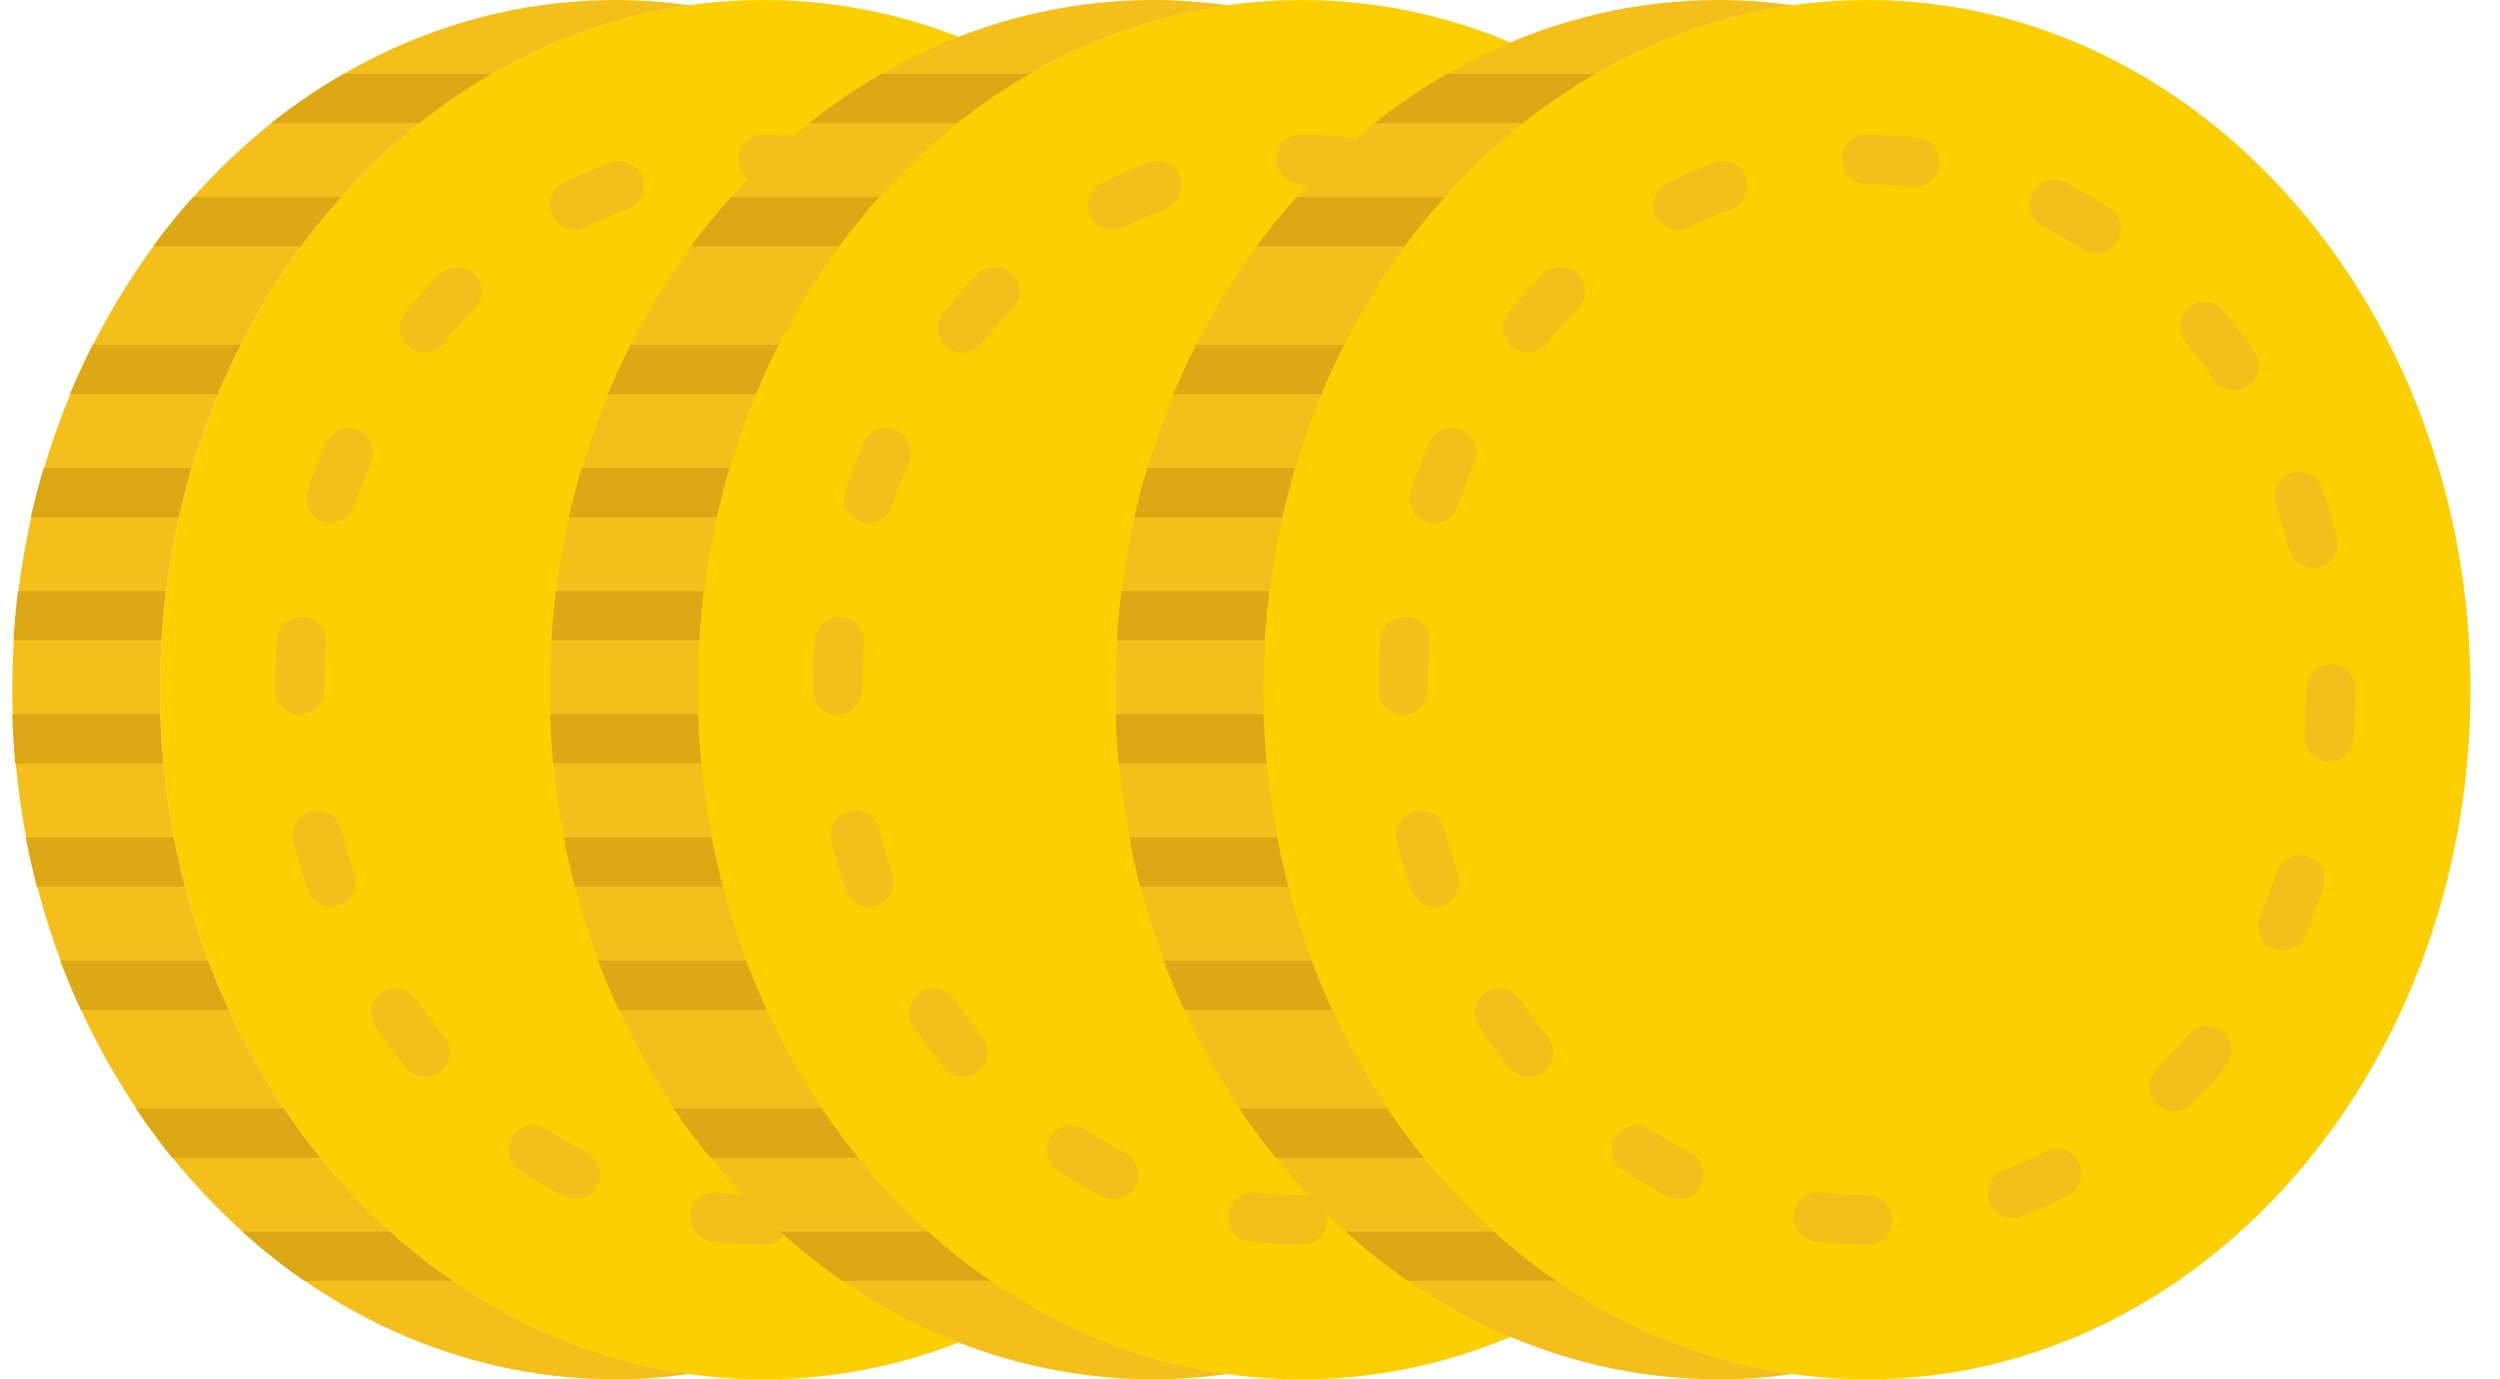 <svg width="116" height="64" viewBox="0 0 116 64" fill="none" xmlns="http://www.w3.org/2000/svg">
<path d="M35.429 64C19.965 64 7.429 49.673 7.429 32C7.429 14.327 19.965 0 35.429 0C50.893 0 63.429 14.327 63.429 32C63.429 49.673 50.893 64 35.429 64Z" fill="#FCCF00"/>
<path d="M7.429 32C7.429 15.655 18.154 2.181 32 0.247C30.875 0.09 29.733 0 28.571 0C13.107 0 0.571 14.327 0.571 32C0.571 49.673 13.107 64 28.571 64C29.733 64 30.875 63.91 32 63.753C18.154 61.819 7.429 48.345 7.429 32Z" fill="#F4BF1A"/>
<path d="M35.526 57.742H35.428C34.627 57.742 33.822 57.694 33.033 57.6C32.406 57.525 31.959 56.957 32.033 56.329C32.109 55.702 32.681 55.264 33.304 55.33C34.004 55.414 34.718 55.456 35.428 55.456C36.059 55.456 36.62 55.968 36.62 56.599C36.62 57.23 36.159 57.742 35.526 57.742ZM42.172 56.511C41.71 56.511 41.274 56.229 41.102 55.77C40.879 55.179 41.177 54.52 41.768 54.298C42.426 54.05 43.084 53.759 43.718 53.433C44.28 53.143 44.968 53.366 45.257 53.928C45.545 54.489 45.324 55.178 44.761 55.466C44.049 55.832 43.314 56.157 42.574 56.437C42.442 56.487 42.306 56.511 42.172 56.511ZM26.703 55.638C26.529 55.638 26.352 55.598 26.186 55.513C25.483 55.155 24.788 54.754 24.119 54.315C23.591 53.97 23.444 53.263 23.789 52.734C24.136 52.207 24.842 52.058 25.372 52.403C25.969 52.795 26.592 53.157 27.221 53.475C27.783 53.761 28.008 54.449 27.722 55.011C27.521 55.409 27.119 55.638 26.703 55.638ZM49.686 51.571C49.395 51.571 49.104 51.461 48.881 51.24C48.433 50.795 48.43 50.072 48.874 49.624C49.371 49.123 49.855 48.584 50.311 48.022C50.71 47.533 51.43 47.458 51.919 47.856C52.408 48.254 52.483 48.974 52.085 49.464C51.581 50.083 51.047 50.679 50.497 51.233C50.273 51.458 49.978 51.571 49.686 51.571ZM19.722 49.962C19.392 49.962 19.064 49.819 18.838 49.545C18.342 48.939 17.865 48.299 17.423 47.642C17.07 47.119 17.208 46.408 17.732 46.055C18.254 45.702 18.965 45.839 19.318 46.363C19.721 46.962 20.154 47.545 20.606 48.095C21.006 48.583 20.935 49.303 20.447 49.704C20.235 49.878 19.977 49.962 19.722 49.962ZM54.71 44.091C54.557 44.091 54.402 44.061 54.254 43.997C53.674 43.744 53.41 43.071 53.662 42.491C53.949 41.835 54.21 41.154 54.44 40.47C54.641 39.873 55.289 39.55 55.888 39.751C56.486 39.953 56.808 40.6 56.607 41.199C56.355 41.945 56.07 42.688 55.758 43.405C55.569 43.834 55.149 44.091 54.71 44.091ZM15.366 42.072C14.89 42.072 14.446 41.771 14.284 41.297C14.031 40.557 13.807 39.794 13.617 39.031C13.464 38.418 13.837 37.799 14.449 37.647C15.059 37.491 15.682 37.866 15.834 38.479C16.009 39.179 16.215 39.88 16.447 40.559C16.65 41.157 16.331 41.806 15.735 42.009C15.614 42.051 15.488 42.072 15.366 42.072ZM56.869 35.333C56.839 35.333 56.809 35.331 56.779 35.329C56.15 35.28 55.68 34.73 55.728 34.101C55.782 33.408 55.809 32.701 55.809 32C55.809 31.369 56.321 30.821 56.952 30.821C57.583 30.821 58.095 31.295 58.095 31.926V32C58.095 32.76 58.065 33.526 58.007 34.278C57.961 34.877 57.459 35.333 56.869 35.333ZM13.904 33.155C13.273 33.155 12.761 32.656 12.761 32.025V32C12.761 31.221 12.792 30.437 12.853 29.672C12.903 29.043 13.45 28.577 14.082 28.623C14.712 28.673 15.182 29.224 15.132 29.853C15.075 30.559 15.047 31.281 15.047 32C15.047 32.631 14.535 33.155 13.904 33.155ZM56.117 26.341C55.606 26.341 55.141 25.995 55.01 25.478C54.833 24.775 54.626 24.075 54.393 23.397C54.189 22.8 54.508 22.15 55.104 21.945C55.702 21.738 56.352 22.058 56.556 22.656C56.809 23.394 57.034 24.155 57.226 24.918C57.381 25.53 57.009 26.151 56.398 26.305C56.305 26.33 56.212 26.341 56.117 26.341ZM15.351 24.264C15.229 24.264 15.105 24.243 14.983 24.202C14.385 24 14.065 23.351 14.268 22.753C14.52 22.01 14.807 21.269 15.121 20.55C15.375 19.97 16.047 19.709 16.626 19.96C17.205 20.213 17.469 20.887 17.216 21.465C16.927 22.125 16.664 22.806 16.433 23.487C16.27 23.963 15.828 24.264 15.351 24.264ZM52.459 18.101C52.093 18.101 51.734 17.925 51.512 17.598C51.108 17.001 50.673 16.419 50.221 15.87C49.819 15.383 49.889 14.662 50.376 14.261C50.863 13.859 51.584 13.929 51.985 14.416C52.482 15.021 52.96 15.659 53.405 16.317C53.759 16.839 53.622 17.55 53.099 17.904C52.903 18.037 52.681 18.101 52.459 18.101ZM19.689 16.362C19.436 16.362 19.18 16.278 18.967 16.104C18.478 15.705 18.406 14.985 18.806 14.496C19.31 13.879 19.845 13.285 20.395 12.73C20.841 12.285 21.565 12.281 22.012 12.726C22.459 13.171 22.462 13.894 22.017 14.342C21.519 14.843 21.033 15.382 20.575 15.943C20.351 16.219 20.022 16.362 19.689 16.362ZM46.069 11.757C45.855 11.757 45.639 11.697 45.447 11.571C44.849 11.182 44.225 10.823 43.593 10.504C43.031 10.219 42.805 9.533 43.089 8.969C43.374 8.408 44.059 8.178 44.624 8.464C45.33 8.819 46.026 9.221 46.694 9.656C47.223 10.001 47.373 10.71 47.028 11.238C46.808 11.575 46.444 11.757 46.069 11.757ZM26.662 10.671C26.246 10.671 25.845 10.443 25.642 10.047C25.355 9.485 25.579 8.797 26.142 8.51C26.854 8.147 27.59 7.822 28.331 7.545C28.921 7.323 29.581 7.623 29.802 8.215C30.023 8.806 29.724 9.464 29.131 9.686C28.471 9.933 27.814 10.222 27.178 10.546C27.014 10.631 26.835 10.671 26.662 10.671ZM37.64 8.672C37.596 8.672 37.551 8.67 37.506 8.664C36.818 8.584 36.119 8.544 35.428 8.544C34.797 8.544 34.261 8.032 34.261 7.401C34.261 6.77 34.749 6.258 35.38 6.258H35.428C36.207 6.258 36.995 6.304 37.77 6.394C38.397 6.466 38.847 7.033 38.774 7.661C38.708 8.243 38.212 8.672 37.64 8.672Z" fill="#F4BF1A"/>
<path d="M7.426 33.143H0.571C0.594 33.912 0.638 34.675 0.707 35.429H7.568C7.497 34.675 7.45 33.912 7.426 33.143Z" fill="#DCA815"/>
<path d="M7.688 27.429H0.835C0.741 28.182 0.672 28.945 0.625 29.714H7.481C7.529 28.945 7.593 28.182 7.688 27.429Z" fill="#DCA815"/>
<path d="M8.055 38.857H1.197C1.345 39.63 1.517 40.392 1.712 41.143H8.568C8.374 40.392 8.203 39.63 8.055 38.857Z" fill="#DCA815"/>
<path d="M9.654 44.571H2.792C3.083 45.351 3.406 46.111 3.749 46.857H10.607C10.264 46.112 9.945 45.35 9.654 44.571Z" fill="#DCA815"/>
<path d="M8.882 21.714H2.033C1.81 22.465 1.602 23.225 1.429 24H8.294C8.467 23.227 8.661 22.463 8.882 21.714Z" fill="#DCA815"/>
<path d="M11.159 16H4.302C3.925 16.744 3.569 17.505 3.245 18.286H10.106C10.431 17.506 10.782 16.744 11.159 16Z" fill="#DCA815"/>
<path d="M15.823 9.143H8.958C8.307 9.87 7.689 10.632 7.104 11.429H13.967C14.553 10.632 15.173 9.87 15.823 9.143Z" fill="#DCA815"/>
<path d="M22.811 3.429H15.939C14.771 4.103 13.651 4.866 12.584 5.714H19.451C20.52 4.866 21.642 4.103 22.811 3.429Z" fill="#DCA815"/>
<path d="M13.165 51.429H6.304C6.834 52.221 7.394 52.983 7.986 53.714H14.851C14.259 52.983 13.696 52.221 13.165 51.429Z" fill="#DCA815"/>
<path d="M11.237 57.143C12.154 57.969 13.115 58.736 14.121 59.429H20.994C19.984 58.735 19.013 57.973 18.091 57.143H11.237Z" fill="#DCA815"/>
<g clip-path="url(#clip0)">
<path d="M60.389 64C44.925 64 32.389 49.673 32.389 32C32.389 14.327 44.925 0 60.389 0C75.853 0 88.389 14.327 88.389 32C88.389 49.673 75.853 64 60.389 64Z" fill="#FCCF00"/>
<path d="M32.389 32C32.389 15.655 43.114 2.181 56.96 0.247C55.835 0.09 54.693 0 53.531 0C38.067 0 25.531 14.327 25.531 32C25.531 49.673 38.067 64 53.531 64C54.693 64 55.835 63.91 56.96 63.753C43.114 61.819 32.389 48.345 32.389 32Z" fill="#F4BF1A"/>
<path d="M60.486 57.742H60.387C59.587 57.742 58.782 57.694 57.993 57.6C57.366 57.525 56.919 56.957 56.993 56.329C57.069 55.702 57.641 55.264 58.264 55.33C58.963 55.414 59.678 55.456 60.387 55.456C61.019 55.456 61.579 55.968 61.579 56.599C61.579 57.23 61.119 57.742 60.486 57.742ZM67.131 56.511C66.67 56.511 66.234 56.229 66.062 55.77C65.839 55.179 66.137 54.52 66.728 54.298C67.386 54.05 68.043 53.759 68.678 53.433C69.24 53.143 69.928 53.366 70.217 53.928C70.505 54.489 70.283 55.178 69.721 55.466C69.009 55.832 68.274 56.157 67.534 56.437C67.402 56.487 67.266 56.511 67.131 56.511ZM51.663 55.638C51.489 55.638 51.312 55.598 51.146 55.513C50.443 55.155 49.747 54.754 49.079 54.315C48.551 53.97 48.403 53.263 48.749 52.734C49.096 52.207 49.802 52.058 50.331 52.403C50.929 52.795 51.552 53.157 52.181 53.475C52.743 53.761 52.968 54.449 52.682 55.011C52.481 55.409 52.079 55.638 51.663 55.638ZM74.646 51.571C74.355 51.571 74.064 51.461 73.841 51.24C73.393 50.795 73.39 50.072 73.834 49.624C74.331 49.123 74.815 48.584 75.271 48.022C75.67 47.533 76.39 47.458 76.879 47.856C77.368 48.254 77.443 48.974 77.045 49.464C76.541 50.083 76.007 50.679 75.457 51.233C75.233 51.458 74.938 51.571 74.646 51.571ZM44.682 49.962C44.352 49.962 44.024 49.819 43.798 49.545C43.302 48.939 42.825 48.299 42.383 47.642C42.03 47.119 42.168 46.408 42.691 46.055C43.214 45.702 43.925 45.839 44.278 46.363C44.681 46.962 45.114 47.545 45.566 48.095C45.966 48.583 45.895 49.303 45.407 49.704C45.195 49.878 44.937 49.962 44.682 49.962ZM79.67 44.091C79.517 44.091 79.362 44.061 79.214 43.997C78.634 43.744 78.37 43.071 78.622 42.491C78.909 41.835 79.17 41.154 79.4 40.47C79.601 39.873 80.249 39.55 80.848 39.751C81.446 39.953 81.768 40.6 81.567 41.199C81.315 41.945 81.03 42.688 80.718 43.405C80.529 43.834 80.109 44.091 79.67 44.091ZM40.326 42.072C39.85 42.072 39.406 41.771 39.243 41.297C38.991 40.557 38.767 39.794 38.577 39.031C38.424 38.418 38.797 37.799 39.409 37.647C40.019 37.491 40.642 37.866 40.794 38.479C40.969 39.179 41.175 39.88 41.407 40.559C41.61 41.157 41.291 41.806 40.695 42.009C40.574 42.051 40.448 42.072 40.326 42.072ZM81.829 35.333C81.799 35.333 81.769 35.331 81.739 35.329C81.11 35.28 80.64 34.73 80.688 34.101C80.742 33.408 80.769 32.701 80.769 32C80.769 31.369 81.281 30.821 81.912 30.821C82.543 30.821 83.055 31.295 83.055 31.926V32C83.055 32.76 83.025 33.526 82.967 34.278C82.921 34.877 82.419 35.333 81.829 35.333ZM38.864 33.155C38.233 33.155 37.721 32.656 37.721 32.025V32C37.721 31.221 37.752 30.437 37.813 29.672C37.863 29.043 38.41 28.577 39.042 28.623C39.672 28.673 40.142 29.224 40.091 29.853C40.035 30.559 40.007 31.281 40.007 32C40.007 32.631 39.495 33.155 38.864 33.155ZM81.077 26.341C80.566 26.341 80.101 25.995 79.97 25.478C79.793 24.775 79.586 24.075 79.353 23.397C79.149 22.8 79.467 22.15 80.064 21.945C80.662 21.738 81.312 22.058 81.515 22.656C81.769 23.394 81.994 24.155 82.186 24.918C82.341 25.53 81.969 26.151 81.358 26.305C81.265 26.33 81.171 26.341 81.077 26.341ZM40.311 24.264C40.189 24.264 40.065 24.243 39.943 24.202C39.345 24 39.025 23.351 39.227 22.753C39.48 22.01 39.767 21.269 40.081 20.55C40.335 19.97 41.007 19.709 41.586 19.96C42.165 20.213 42.429 20.887 42.176 21.465C41.887 22.125 41.624 22.806 41.393 23.487C41.23 23.963 40.787 24.264 40.311 24.264ZM77.419 18.101C77.053 18.101 76.694 17.925 76.472 17.598C76.067 17.001 75.633 16.419 75.181 15.87C74.779 15.383 74.849 14.662 75.336 14.261C75.823 13.859 76.544 13.929 76.945 14.416C77.442 15.021 77.92 15.659 78.365 16.317C78.719 16.839 78.582 17.55 78.059 17.904C77.863 18.037 77.641 18.101 77.419 18.101ZM44.649 16.362C44.395 16.362 44.139 16.278 43.927 16.104C43.438 15.705 43.366 14.985 43.766 14.496C44.27 13.879 44.805 13.285 45.355 12.73C45.801 12.285 46.525 12.281 46.971 12.726C47.419 13.171 47.422 13.894 46.977 14.342C46.479 14.843 45.993 15.382 45.535 15.943C45.311 16.219 44.982 16.362 44.649 16.362ZM71.029 11.757C70.815 11.757 70.599 11.697 70.407 11.571C69.809 11.182 69.185 10.823 68.553 10.504C67.991 10.219 67.765 9.533 68.049 8.969C68.334 8.408 69.019 8.178 69.584 8.464C70.29 8.819 70.986 9.221 71.654 9.656C72.183 10.001 72.333 10.71 71.987 11.238C71.768 11.575 71.403 11.757 71.029 11.757ZM51.622 10.671C51.206 10.671 50.805 10.443 50.602 10.047C50.315 9.485 50.539 8.797 51.102 8.51C51.814 8.147 52.55 7.822 53.291 7.545C53.881 7.323 54.541 7.623 54.762 8.215C54.983 8.806 54.683 9.464 54.091 9.686C53.431 9.933 52.774 10.222 52.138 10.546C51.974 10.631 51.795 10.671 51.622 10.671ZM62.6 8.672C62.555 8.672 62.511 8.67 62.466 8.664C61.778 8.584 61.079 8.544 60.387 8.544C59.757 8.544 59.221 8.032 59.221 7.401C59.221 6.77 59.709 6.258 60.339 6.258H60.387C61.167 6.258 61.955 6.304 62.73 6.394C63.357 6.466 63.807 7.033 63.734 7.661C63.667 8.243 63.171 8.672 62.6 8.672Z" fill="#F4BF1A"/>
<path d="M32.386 33.143H25.531C25.554 33.912 25.598 34.675 25.667 35.429H32.528C32.457 34.675 32.41 33.912 32.386 33.143Z" fill="#DCA815"/>
<path d="M32.648 27.429H25.795C25.701 28.182 25.632 28.945 25.585 29.714H32.441C32.489 28.945 32.553 28.182 32.648 27.429Z" fill="#DCA815"/>
<path d="M33.015 38.857H26.157C26.305 39.63 26.477 40.392 26.672 41.143H33.528C33.334 40.392 33.163 39.63 33.015 38.857Z" fill="#DCA815"/>
<path d="M34.614 44.571H27.752C28.043 45.351 28.366 46.111 28.709 46.857H35.567C35.224 46.112 34.905 45.35 34.614 44.571Z" fill="#DCA815"/>
<path d="M33.842 21.714H26.993C26.77 22.465 26.562 23.225 26.389 24H33.254C33.427 23.227 33.621 22.463 33.842 21.714Z" fill="#DCA815"/>
<path d="M36.119 16H29.262C28.885 16.744 28.529 17.505 28.205 18.286H35.066C35.391 17.506 35.742 16.744 36.119 16Z" fill="#DCA815"/>
<path d="M40.783 9.143H33.918C33.267 9.87 32.649 10.632 32.064 11.429H38.927C39.513 10.632 40.133 9.87 40.783 9.143Z" fill="#DCA815"/>
<path d="M47.771 3.429H40.899C39.731 4.103 38.611 4.866 37.544 5.714H44.411C45.48 4.866 46.602 4.103 47.771 3.429Z" fill="#DCA815"/>
<path d="M38.125 51.429H31.264C31.794 52.221 32.354 52.983 32.946 53.714H39.811C39.219 52.983 38.656 52.221 38.125 51.429Z" fill="#DCA815"/>
<path d="M36.197 57.143C37.114 57.969 38.075 58.736 39.081 59.429H45.954C44.944 58.735 43.973 57.973 43.051 57.143H36.197Z" fill="#DCA815"/>
</g>
<g clip-path="url(#clip1)">
<path d="M86.629 64C71.165 64 58.629 49.673 58.629 32C58.629 14.327 71.165 0 86.629 0C102.093 0 114.629 14.327 114.629 32C114.629 49.673 102.093 64 86.629 64Z" fill="#FCCF00"/>
<path d="M58.629 32C58.629 15.655 69.354 2.181 83.2 0.247C82.076 0.09 80.933 0 79.772 0C64.308 0 51.772 14.327 51.772 32C51.772 49.673 64.308 64 79.772 64C80.933 64 82.076 63.91 83.2 63.753C69.354 61.819 58.629 48.345 58.629 32Z" fill="#F4BF1A"/>
<path d="M86.726 57.742H86.627C85.828 57.742 85.022 57.694 84.233 57.6C83.606 57.525 83.159 56.957 83.233 56.329C83.309 55.702 83.881 55.264 84.504 55.33C85.204 55.414 85.918 55.456 86.627 55.456C87.26 55.456 87.82 55.968 87.82 56.599C87.82 57.23 87.359 57.742 86.726 57.742ZM93.371 56.511C92.91 56.511 92.474 56.229 92.302 55.77C92.079 55.179 92.377 54.52 92.968 54.298C93.626 54.05 94.284 53.759 94.918 53.433C95.48 53.143 96.168 53.366 96.457 53.928C96.745 54.489 96.523 55.178 95.961 55.466C95.249 55.832 94.514 56.157 93.774 56.437C93.642 56.487 93.506 56.511 93.371 56.511ZM77.903 55.638C77.729 55.638 77.552 55.598 77.386 55.513C76.683 55.155 75.987 54.754 75.319 54.315C74.791 53.97 74.644 53.263 74.989 52.734C75.336 52.207 76.042 52.058 76.572 52.403C77.169 52.795 77.792 53.157 78.421 53.475C78.983 53.761 79.208 54.449 78.922 55.011C78.721 55.409 78.319 55.638 77.903 55.638ZM100.886 51.571C100.595 51.571 100.304 51.461 100.081 51.24C99.633 50.795 99.63 50.072 100.074 49.624C100.571 49.123 101.055 48.584 101.511 48.022C101.91 47.533 102.63 47.458 103.119 47.856C103.608 48.254 103.683 48.974 103.285 49.464C102.781 50.083 102.247 50.679 101.697 51.233C101.473 51.458 101.178 51.571 100.886 51.571ZM70.922 49.962C70.592 49.962 70.264 49.819 70.038 49.545C69.542 48.939 69.065 48.299 68.623 47.642C68.27 47.119 68.408 46.408 68.931 46.055C69.454 45.702 70.165 45.839 70.518 46.363C70.921 46.962 71.354 47.545 71.806 48.095C72.206 48.583 72.135 49.303 71.647 49.704C71.436 49.878 71.177 49.962 70.922 49.962ZM105.91 44.091C105.757 44.091 105.602 44.061 105.454 43.997C104.874 43.744 104.61 43.071 104.862 42.491C105.149 41.835 105.41 41.154 105.64 40.47C105.841 39.873 106.489 39.55 107.088 39.751C107.686 39.953 108.008 40.6 107.807 41.199C107.555 41.945 107.27 42.688 106.958 43.405C106.769 43.834 106.349 44.091 105.91 44.091ZM66.566 42.072C66.09 42.072 65.646 41.771 65.484 41.297C65.231 40.557 65.007 39.794 64.817 39.031C64.664 38.418 65.037 37.799 65.649 37.647C66.26 37.491 66.882 37.866 67.034 38.479C67.209 39.179 67.415 39.88 67.647 40.559C67.85 41.157 67.531 41.806 66.935 42.009C66.814 42.051 66.688 42.072 66.566 42.072ZM108.069 35.333C108.039 35.333 108.009 35.331 107.979 35.329C107.35 35.28 106.88 34.73 106.928 34.101C106.982 33.408 107.009 32.701 107.009 32C107.009 31.369 107.521 30.821 108.152 30.821C108.783 30.821 109.295 31.295 109.295 31.926V32C109.295 32.76 109.265 33.526 109.207 34.278C109.161 34.877 108.659 35.333 108.069 35.333ZM65.104 33.155C64.473 33.155 63.961 32.656 63.961 32.025V32C63.961 31.221 63.992 30.437 64.053 29.672C64.103 29.043 64.65 28.577 65.282 28.623C65.912 28.673 66.382 29.224 66.332 29.853C66.275 30.559 66.247 31.281 66.247 32C66.247 32.631 65.735 33.155 65.104 33.155ZM107.317 26.341C106.806 26.341 106.341 25.995 106.21 25.478C106.033 24.775 105.826 24.075 105.593 23.397C105.389 22.8 105.707 22.15 106.304 21.945C106.902 21.738 107.552 22.058 107.755 22.656C108.009 23.394 108.234 24.155 108.426 24.918C108.581 25.53 108.209 26.151 107.598 26.305C107.505 26.33 107.411 26.341 107.317 26.341ZM66.551 24.264C66.429 24.264 66.305 24.243 66.183 24.202C65.585 24 65.265 23.351 65.468 22.753C65.72 22.01 66.007 21.269 66.321 20.55C66.575 19.97 67.247 19.709 67.826 19.96C68.405 20.213 68.669 20.887 68.416 21.465C68.127 22.125 67.864 22.806 67.633 23.487C67.47 23.963 67.028 24.264 66.551 24.264ZM103.659 18.101C103.293 18.101 102.934 17.925 102.712 17.598C102.307 17.001 101.873 16.419 101.421 15.87C101.019 15.383 101.089 14.662 101.576 14.261C102.063 13.859 102.784 13.929 103.185 14.416C103.682 15.021 104.16 15.659 104.605 16.317C104.959 16.839 104.822 17.55 104.299 17.904C104.103 18.037 103.881 18.101 103.659 18.101ZM70.889 16.362C70.635 16.362 70.379 16.278 70.167 16.104C69.678 15.705 69.606 14.985 70.006 14.496C70.51 13.879 71.045 13.285 71.596 12.73C72.041 12.285 72.765 12.281 73.212 12.726C73.659 13.171 73.662 13.894 73.217 14.342C72.719 14.843 72.233 15.382 71.775 15.943C71.551 16.219 71.222 16.362 70.889 16.362ZM97.269 11.757C97.055 11.757 96.839 11.697 96.647 11.571C96.049 11.182 95.425 10.823 94.793 10.504C94.231 10.219 94.005 9.533 94.289 8.969C94.574 8.408 95.26 8.178 95.824 8.464C96.53 8.819 97.226 9.221 97.894 9.656C98.423 10.001 98.573 10.71 98.228 11.238C98.008 11.575 97.644 11.757 97.269 11.757ZM77.862 10.671C77.446 10.671 77.045 10.443 76.842 10.047C76.555 9.485 76.779 8.797 77.342 8.51C78.054 8.147 78.79 7.822 79.531 7.545C80.121 7.323 80.781 7.623 81.002 8.215C81.223 8.806 80.924 9.464 80.332 9.686C79.671 9.933 79.014 10.222 78.378 10.546C78.214 10.631 78.035 10.671 77.862 10.671ZM88.84 8.672C88.796 8.672 88.751 8.67 88.706 8.664C88.018 8.584 87.319 8.544 86.627 8.544C85.997 8.544 85.461 8.032 85.461 7.401C85.461 6.77 85.949 6.258 86.579 6.258H86.627C87.407 6.258 88.195 6.304 88.97 6.394C89.597 6.466 90.047 7.033 89.974 7.661C89.907 8.243 89.412 8.672 88.84 8.672Z" fill="#F4BF1A"/>
<path d="M58.626 33.143H51.772C51.794 33.912 51.838 34.675 51.907 35.429H58.768C58.697 34.675 58.65 33.912 58.626 33.143Z" fill="#DCA815"/>
<path d="M58.888 27.429H52.035C51.941 28.182 51.872 28.945 51.825 29.714H58.681C58.729 28.945 58.793 28.182 58.888 27.429Z" fill="#DCA815"/>
<path d="M59.255 38.857H52.397C52.545 39.63 52.717 40.392 52.912 41.143H59.768C59.574 40.392 59.404 39.63 59.255 38.857Z" fill="#DCA815"/>
<path d="M60.854 44.571H53.992C54.283 45.351 54.606 46.111 54.949 46.857H61.807C61.464 46.112 61.145 45.35 60.854 44.571Z" fill="#DCA815"/>
<path d="M60.082 21.714H53.233C53.01 22.465 52.802 23.225 52.629 24H59.494C59.667 23.227 59.861 22.463 60.082 21.714Z" fill="#DCA815"/>
<path d="M62.359 16H55.502C55.125 16.744 54.769 17.505 54.445 18.286H61.306C61.631 17.506 61.982 16.744 62.359 16Z" fill="#DCA815"/>
<path d="M67.023 9.143H60.158C59.507 9.87 58.889 10.632 58.304 11.429H65.167C65.753 10.632 66.373 9.87 67.023 9.143Z" fill="#DCA815"/>
<path d="M74.011 3.429H67.139C65.972 4.103 64.852 4.866 63.784 5.714H70.651C71.72 4.866 72.842 4.103 74.011 3.429Z" fill="#DCA815"/>
<path d="M64.365 51.429H57.504C58.034 52.221 58.594 52.983 59.186 53.714H66.052C65.46 52.983 64.896 52.221 64.365 51.429Z" fill="#DCA815"/>
<path d="M62.437 57.143C63.354 57.969 64.315 58.736 65.321 59.429H72.194C71.184 58.735 70.213 57.973 69.291 57.143H62.437Z" fill="#DCA815"/>
</g>
<defs>
<clipPath id="clip0">
<rect width="64" height="64" fill="white" transform="translate(24.96)"/>
</clipPath>
<clipPath id="clip1">
<rect width="64" height="64" fill="white" transform="translate(51.2)"/>
</clipPath>
</defs>
</svg>
